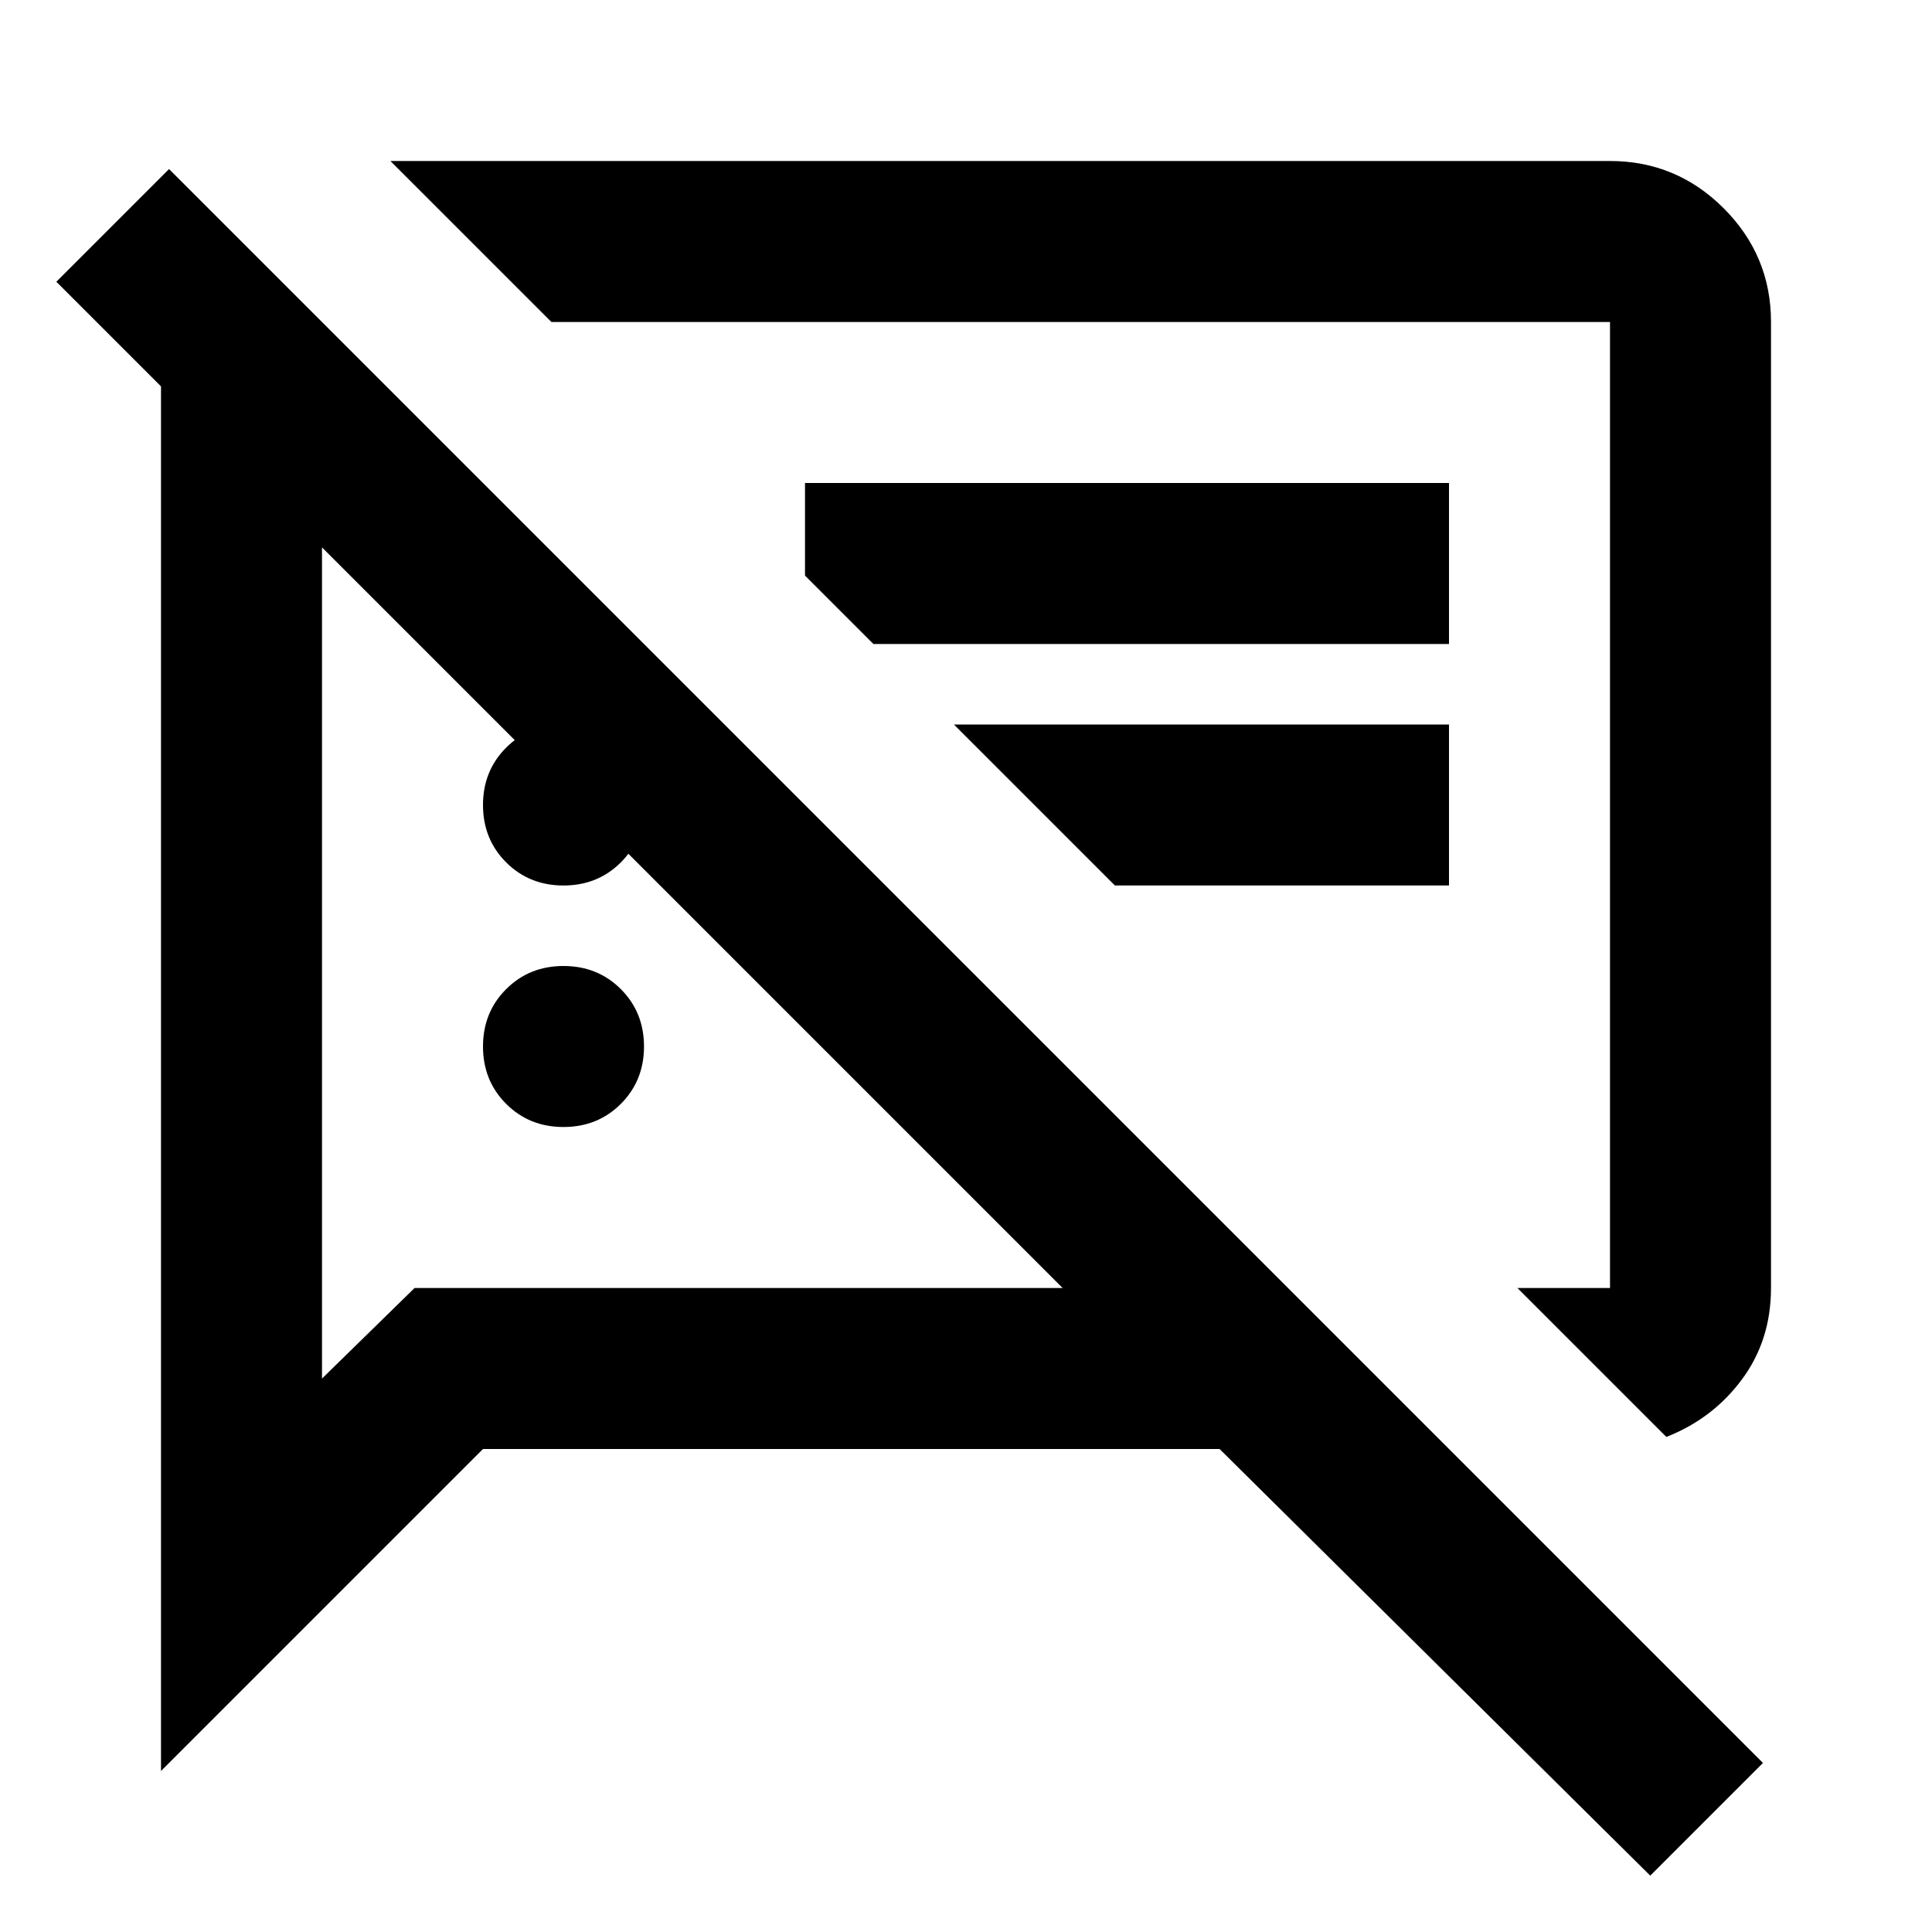 <svg xmlns="http://www.w3.org/2000/svg" viewBox="0 -960 960 960"><path d="M280-400q-17 0-28.5-11.5T240-440q0-17 11.5-28.5T280-480q17 0 28.5 11.5T320-440q0 17-11.5 28.5T280-400Zm548 154-74-74h46v-480H274l-80-80h606q33 0 56.5 23.5T880-800v480q0 26-14.5 45.5T828-246ZM554-520l-80-80h246v80H554ZM820-28 606-240H240L80-80v-688l-52-52 56-56L876-84l-56 56ZM344-504Zm170-56Zm-234 40q-17 0-28.5-11.5T240-560q0-17 11.5-28.5T280-600q17 0 28.5 11.5T320-560q0 17-11.5 28.5T280-520Zm154-120-34-34v-46h320v80H434Zm-274-48v413l46-45h322L160-688Z"/></svg>